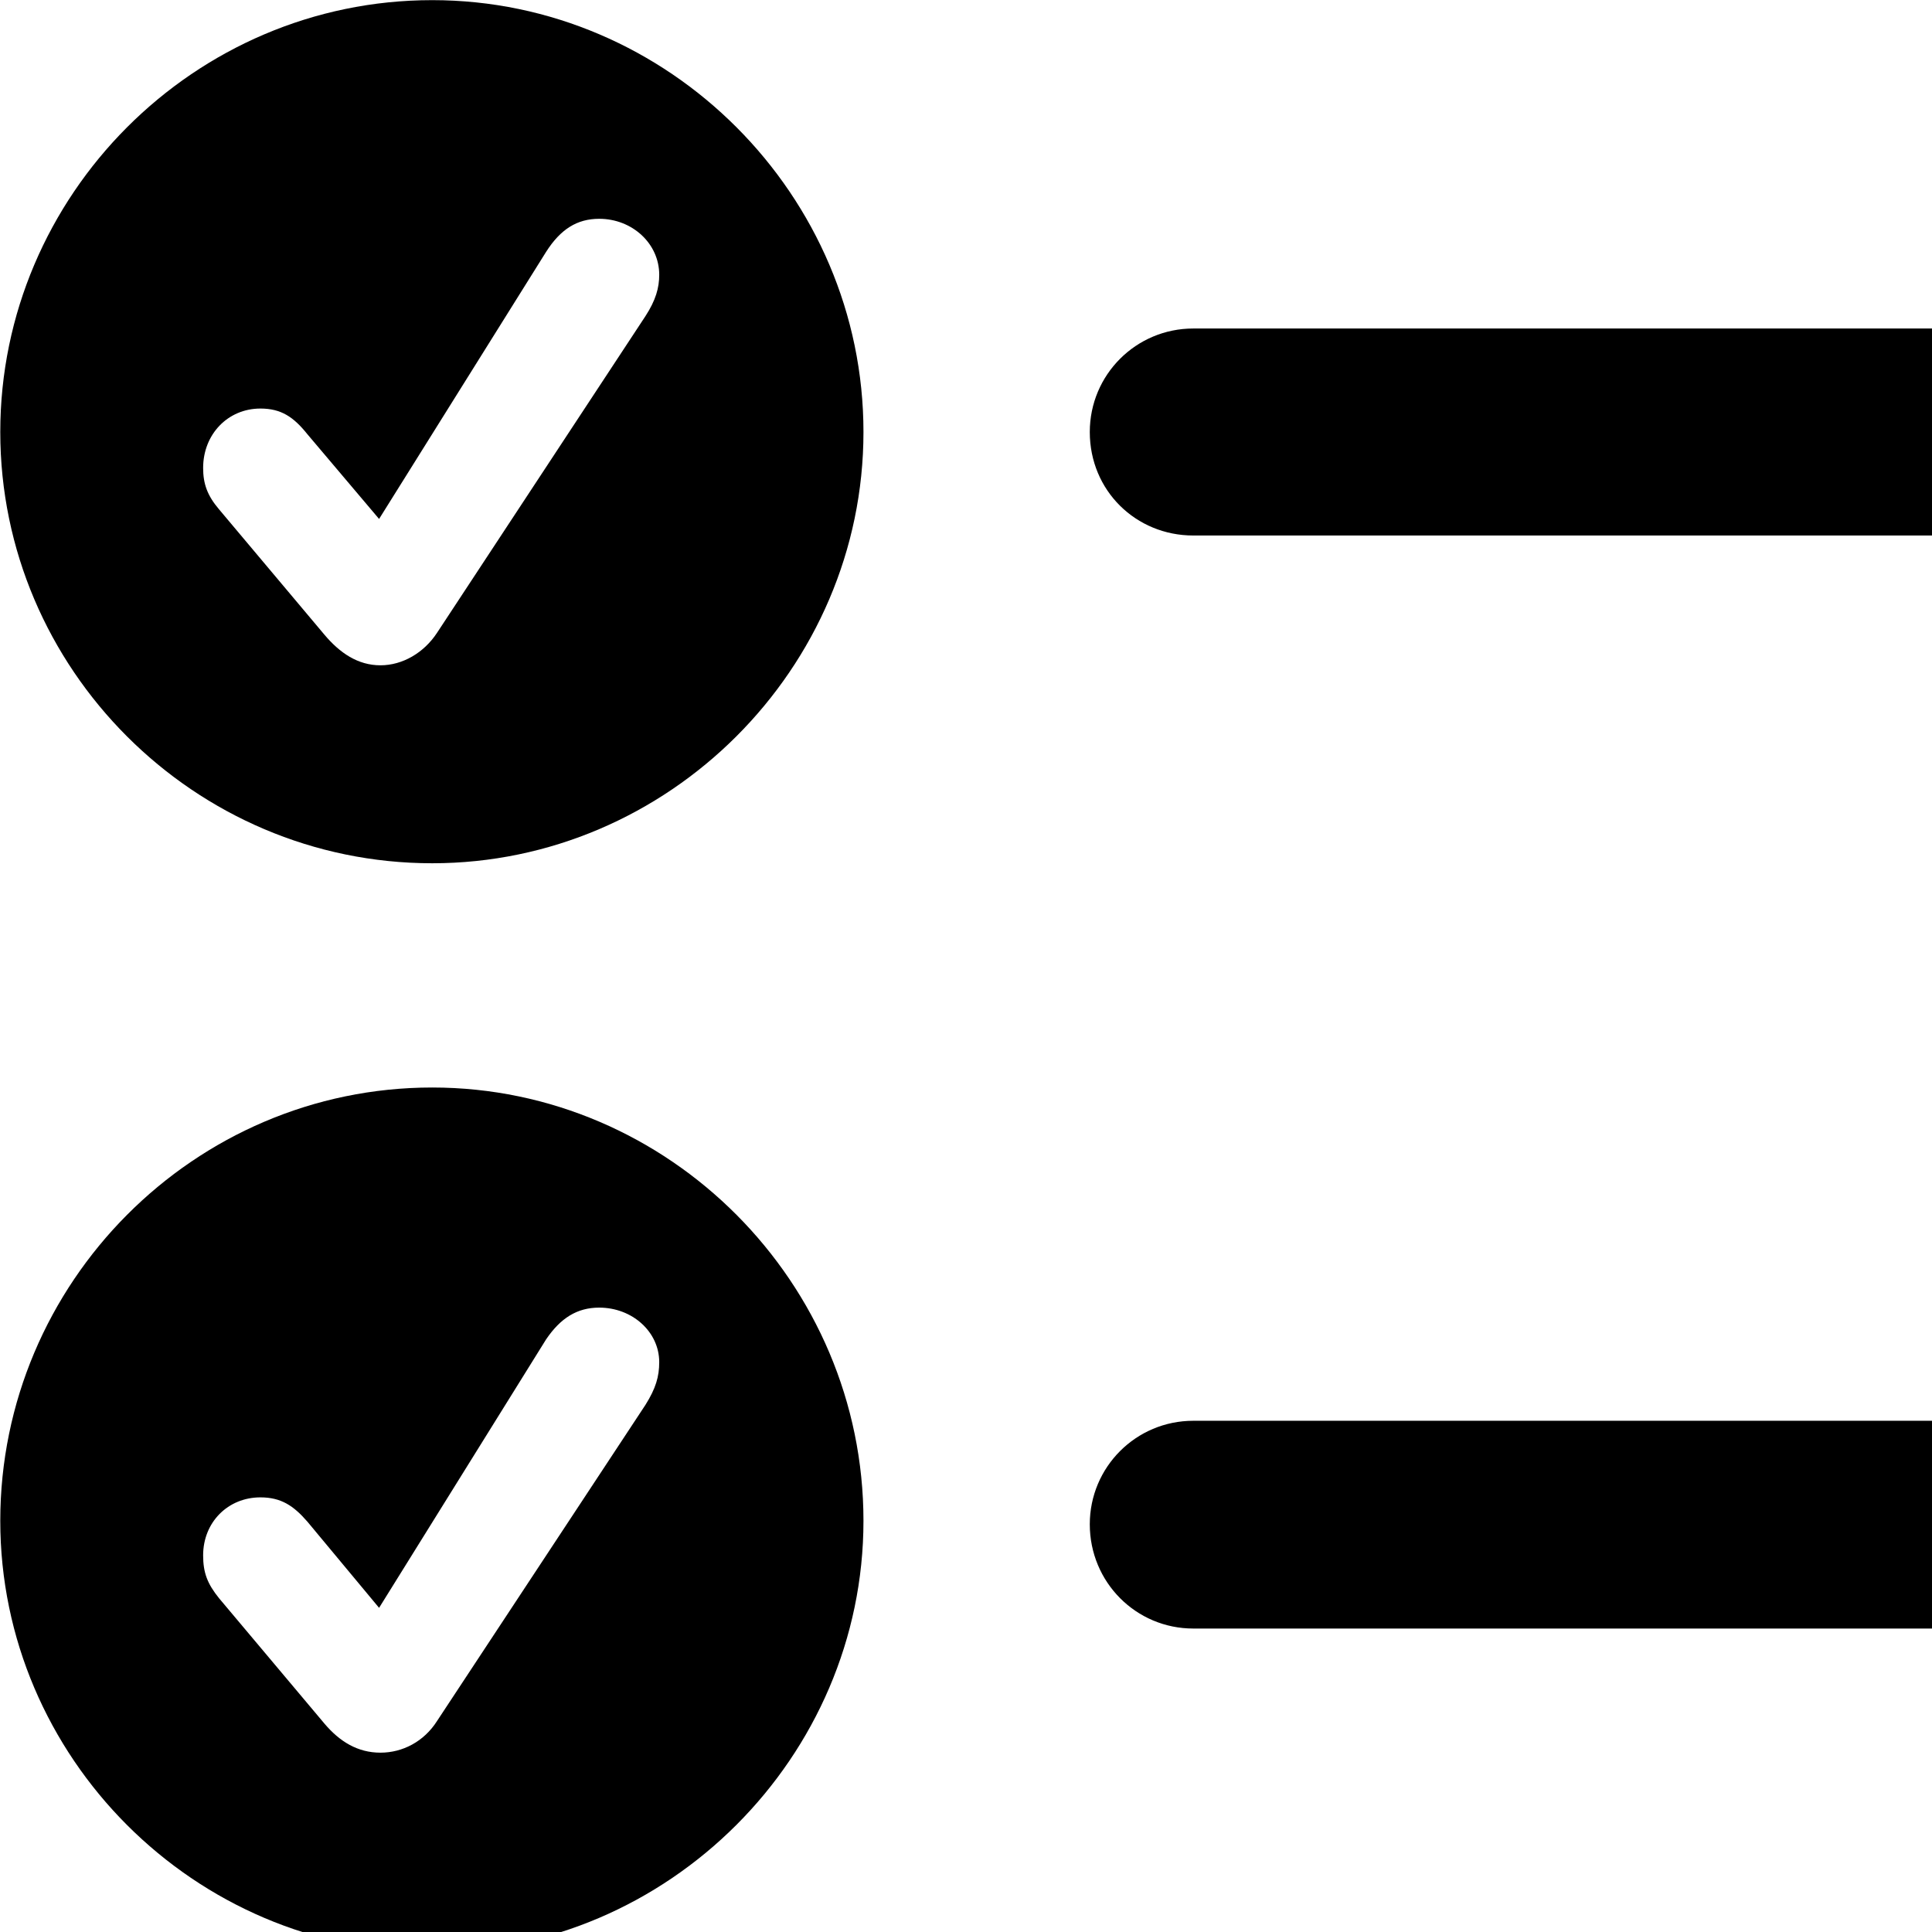 <svg xmlns="http://www.w3.org/2000/svg" viewBox="0 0 28 28" width="28" height="28">
  <path d="M6.264 12.511C9.684 12.511 12.514 9.691 12.514 6.261C12.514 2.832 9.694 0.002 6.264 0.002C2.814 0.002 0.004 2.832 0.004 6.261C0.004 9.691 2.814 12.511 6.264 12.511ZM5.514 9.642C5.184 9.642 4.924 9.461 4.704 9.201L3.174 7.381C3.004 7.181 2.944 7.011 2.944 6.782C2.944 6.292 3.304 5.921 3.774 5.921C4.074 5.921 4.254 6.042 4.454 6.292L5.494 7.521L7.914 3.651C8.124 3.321 8.364 3.171 8.684 3.171C9.164 3.171 9.554 3.531 9.554 3.982C9.554 4.171 9.504 4.351 9.354 4.582L6.334 9.171C6.144 9.461 5.834 9.642 5.514 9.642ZM17.294 7.761H31.094C31.924 7.761 32.604 7.112 32.604 6.261C32.604 5.431 31.924 4.761 31.094 4.761H17.294C16.464 4.761 15.794 5.431 15.794 6.261C15.794 7.112 16.464 7.761 17.294 7.761ZM6.264 28.291C9.684 28.291 12.514 25.462 12.514 22.041C12.514 18.591 9.694 15.761 6.264 15.761C2.814 15.761 0.004 18.591 0.004 22.041C0.004 25.462 2.814 28.291 6.264 28.291ZM5.514 25.401C5.184 25.401 4.924 25.241 4.704 24.982L3.174 23.162C3.004 22.951 2.944 22.791 2.944 22.541C2.944 22.061 3.304 21.701 3.774 21.701C4.074 21.701 4.254 21.822 4.454 22.052L5.494 23.302L7.914 19.412C8.124 19.102 8.364 18.951 8.684 18.951C9.164 18.951 9.554 19.302 9.554 19.741C9.554 19.951 9.504 20.122 9.354 20.361L6.334 24.942C6.144 25.241 5.834 25.401 5.514 25.401ZM17.294 23.602H31.094C31.924 23.602 32.604 22.931 32.604 22.091C32.604 21.262 31.924 20.591 31.094 20.591H17.294C16.464 20.591 15.794 21.262 15.794 22.091C15.794 22.931 16.464 23.602 17.294 23.602Z" />
</svg>